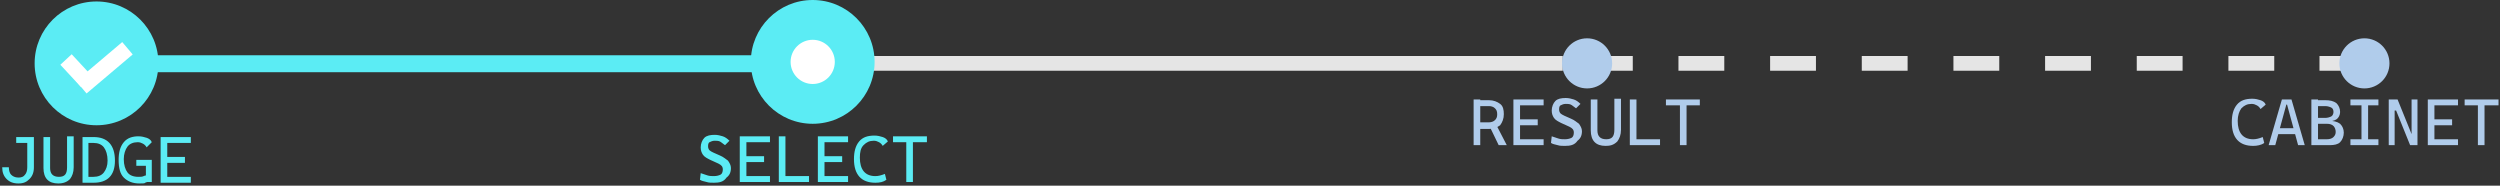 <svg version="1.1" id="_レイヤー_3" xmlns="http://www.w3.org/2000/svg" x="0" y="0" viewBox="0 0 339.3 25.2" style="enable-background:new 0 0 339.3 25.2" xml:space="preserve"><rect x="0" y="0" width="339.3" height="25.2" fill="#333333" stroke="none"/><style>.st0{enable-background:new}.st1{fill:#5becf4}.st2{fill:#b0cceb}.st3{fill:none;stroke:#e5e5e5;stroke-width:2;stroke-miterlimit:10}.st5{fill:#fff}</style><g class="st0"><path class="st1" d="M2.5 24.9c-.7 0-1.2-.2-1.6-.6-.4-.4-.6-.9-.6-1.6h.9c0 .4.1.8.3 1 .2.2.5.4 1 .4.4 0 .7-.1.9-.4.2-.2.3-.6.3-1v-4.1h.9v4.1c0 .7-.2 1.2-.6 1.6s-.8.6-1.5.6zm-.3-5.5v-.8h2v.8h-2zM7.9 24.9c-1.3 0-2-.7-2-2.1v-4.2h.9v4.2c0 .4.1.7.3.9.2.2.5.3.9.3.8 0 1.1-.4 1.1-1.3v-4.2h.9v4.2c0 .7-.2 1.2-.5 1.6-.4.4-.9.6-1.6.6zM11.2 24.8v-6.2h.8v6.2h-.8zm.8 0V24h.7c.6 0 1.1-.2 1.4-.6.3-.4.5-.9.5-1.6 0-.8-.2-1.4-.5-1.8-.3-.4-.8-.6-1.4-.6H12l-.1-.8h.8c1.9 0 2.9 1.1 2.9 3.2 0 2-1 3-2.9 3H12zM18.9 24.9c-.9 0-1.6-.3-2.1-.8s-.7-1.3-.7-2.4c0-1 .2-1.8.7-2.4s1.2-.8 2-.8c.4 0 .8.1 1.1.2s.6.3.7.6l-.7.7c-.1-.2-.3-.4-.5-.5-.2-.1-.4-.2-.7-.2-.6 0-1.1.2-1.4.6s-.5 1-.5 1.7c0 .8.2 1.4.5 1.8.3.4.8.6 1.5.6.3 0 .5 0 .7-.1.2-.1.4-.1.5-.1l.3.8c-.1 0-.3.1-.6.2 0 .1-.4.1-.8.1zm-.4-2.4v-.8h2.1v.8h-2.1zm1.3 2.2v-2.9h.8v2.9h-.8zM21.8 24.8v-6.2h.9v6.2h-.9zm0-5.4v-.8h4.1v.8h-4.1zm0 2.7v-.8h3.3v.8h-3.3zm0 2.7V24h4.1v.8h-4.1z"/></g><g class="st0"><path class="st1" d="M96.9 24.8c-.4 0-.7 0-1-.1-.3-.1-.6-.1-.9-.3l.1-.9.9.3c.3.1.6.1.9.1.4 0 .7-.1.9-.2s.3-.4.3-.7c0-.4-.2-.6-.6-.8l-1.1-.5c-.4-.2-.8-.4-1-.7-.2-.3-.3-.6-.3-1 0-.5.2-1 .5-1.3s.8-.4 1.4-.4c.4 0 .8.1 1.1.2s.6.3.9.6l-.6.6c-.3-.2-.5-.4-.7-.5-.2-.1-.5-.1-.7-.1-.3 0-.5.1-.7.2-.2.1-.2.4-.2.6 0 .2.1.4.2.5.1.1.3.2.5.3l.9.4c.5.2.8.5 1.1.7.2.3.4.6.4 1 0 .6-.2 1-.6 1.3-.4.6-1 .7-1.7.7zM100.4 24.7v-6.2h.9v6.2h-.9zm0-5.4v-.8h4.1v.8h-4.1zm0 2.7v-.8h3.3v.8h-3.3zm0 2.7v-.8h4.1v.8h-4.1zM105.7 24.7v-6.2h.9v6.2h-.9zm0 0v-.8h4.1v.8h-4.1zM111 24.7v-6.2h.9v6.2h-.9zm0-5.4v-.8h4.1v.8H111zm0 2.7v-.8h3.3v.8H111zm0 2.7v-.8h4.1v.8H111zM118.8 24.8c-1.9 0-2.9-1.1-2.9-3.2 0-1 .2-1.8.7-2.4.5-.6 1.2-.8 2.1-.8.4 0 .8.1 1.1.2.3.1.6.3.7.6l-.7.6c-.1-.2-.3-.4-.5-.5-.2-.1-.4-.2-.7-.2-.6 0-1 .2-1.4.6s-.5 1-.5 1.7c0 1.6.7 2.5 2.1 2.5.4 0 .8-.1 1.3-.3l.2.8c-.4.3-.9.4-1.5.4zM121.2 19.3v-.8h4.6v.8h-4.6zm1.8 5.4v-6.2h.9v6.2h-.9z"/></g><g class="st0"><path class="st2" d="M200 19.7v-6.2h.9v6.2h-.9zm.8-2.3v-.8h1.3c.3 0 .6-.1.8-.3.2-.2.3-.4.3-.8s-.1-.6-.3-.8c-.2-.2-.5-.3-.8-.3h-1.3l-.1-.8h1.4c.6 0 1.1.2 1.5.5.4.3.5.8.5 1.4 0 .6-.2 1.1-.5 1.5-.4.3-.9.5-1.5.5h-1.3zm2.6 2.3-1.4-2.9h1l1.5 2.9h-1.1zM205.4 19.7v-6.2h.9v6.2h-.9zm0-5.4v-.8h4.1v.8h-4.1zm0 2.7v-.8h3.3v.8h-3.3zm0 2.7v-.8h4.1v.8h-4.1zM212.4 19.8c-.4 0-.7 0-1-.1-.3-.1-.6-.1-.9-.3l.1-.9.9.3c.3.1.6.1.9.1.4 0 .7-.1.9-.2s.3-.4.3-.7c0-.4-.2-.6-.6-.8l-1.1-.5c-.4-.2-.8-.4-1-.7-.2-.3-.3-.6-.3-1 0-.5.2-1 .5-1.3s.8-.4 1.4-.4c.4 0 .8.1 1.1.2s.6.3.9.6l-.6.6c-.3-.2-.5-.4-.7-.5-.2-.1-.5-.1-.7-.1-.3 0-.5.1-.7.2-.2.1-.2.4-.2.6 0 .2.1.4.2.5.1.1.3.2.5.3l.9.4c.5.2.8.5 1.1.7.2.3.4.6.4 1 0 .6-.2 1-.6 1.3-.4.6-1 .7-1.7.7zM217.9 19.8c-1.3 0-2-.7-2-2.1v-4.2h.9v4.2c0 .4.1.7.3.9.2.2.5.3.9.3.8 0 1.1-.4 1.1-1.3v-4.2h.9v4.2c0 .7-.2 1.2-.5 1.6-.5.5-1 .6-1.6.6zM221.2 19.7v-6.2h.9v6.2h-.9zm0 0v-.8h4.1v.8h-4.1zM226.1 14.3v-.8h4.6v.8h-4.6zm1.9 5.4v-6.2h.9v6.2h-.9z"/></g><g class="st0"><path class="st2" d="M305.8 19.8c-1.9 0-2.9-1.1-2.9-3.2 0-1 .2-1.8.7-2.4.5-.6 1.2-.8 2.1-.8.4 0 .8.1 1.1.2.3.1.6.3.7.6l-.7.6c-.1-.2-.3-.4-.5-.5-.2-.1-.4-.2-.7-.2-.6 0-1 .2-1.4.6-.3.4-.5 1-.5 1.7 0 1.6.7 2.5 2.1 2.5.4 0 .8-.1 1.3-.3l.2.8c-.4.3-1 .4-1.5.4zM307.9 19.7l1.8-6.2h1.3l1.8 6.2h-.9l-1.5-5.5h-.1l-1.5 5.5h-.9zm.9-1.5v-.8h3.2v.8h-3.2zM313.7 19.7v-6.2h.9v6.2h-.9zm.5-3v-.4h1.8v.4h-1.8zm.3-.3V16h1.1c.3 0 .6-.1.8-.2.2-.1.3-.4.3-.6 0-.3-.1-.5-.3-.6-.2-.1-.5-.2-.8-.2h-1l-.1-.8h1.1c.6 0 1.1.1 1.5.4.3.3.5.7.5 1.2 0 .4-.2.8-.5 1-.3.2-.8.3-1.4.3h-1.2zm0 3.3v-.8h1.3c.4 0 .7-.1.9-.3.2-.2.3-.4.3-.7 0-.3-.1-.6-.3-.8-.2-.2-.5-.3-.9-.3h-1.2l-.1-.4h1.6c.6 0 1.1.1 1.5.4.3.3.5.7.5 1.2s-.2 1-.5 1.3-.8.4-1.4.4h-1.7zM319 14.3v-.8h3.8v.8H319zm0 5.4v-.8h3.8v.8H319zm1.5 0v-6.2h.9v6.2h-.9zM324.2 19.7v-6.2h.8v6.2h-.8zm2.9 0-1.9-4.7h-.4v-1.5h.6l1.9 4.7h.2v1.5h-.4zm.2 0v-6.2h.8v6.2h-.8zM329.5 19.7v-6.2h.9v6.2h-.9zm0-5.4v-.8h4.1v.8h-4.1zm0 2.7v-.8h3.3v.8h-3.3zm0 2.7v-.8h4.1v.8h-4.1zM334.5 14.3v-.8h4.6v.8h-4.6zm1.8 5.4v-6.2h.9v6.2h-.9z"/></g><path class="st1" d="M20.7 7.5h87.2v2.3H20.7z"/><path class="st3" d="M218.6 8.6h3"/><path style="fill:none;stroke:#e5e5e5;stroke-width:2;stroke-miterlimit:10;stroke-dasharray:0,0,6.22,6.22" d="M227.8 8.6h83.9"/><path class="st3" d="M314.8 8.6h3M112.8 8.6h99.3"/><circle class="st1" cx="13.1" cy="8.6" r="8.4"/><circle class="st1" cx="110.3" cy="8.4" r="8.4"/><circle class="st5" cx="110.3" cy="8.4" r="3"/><circle class="st2" cx="215.4" cy="8.6" r="3.4"/><circle class="st2" cx="320.9" cy="8.6" r="3.4"/><path transform="rotate(-42.862 10.388 9.56)" class="st5" d="M9.3 7.5h2.1v4.1H9.3z"/><path transform="rotate(-40.23 14.18 9.24)" class="st5" d="M10.1 8.1h8.2v2.2h-8.2z"/></svg>